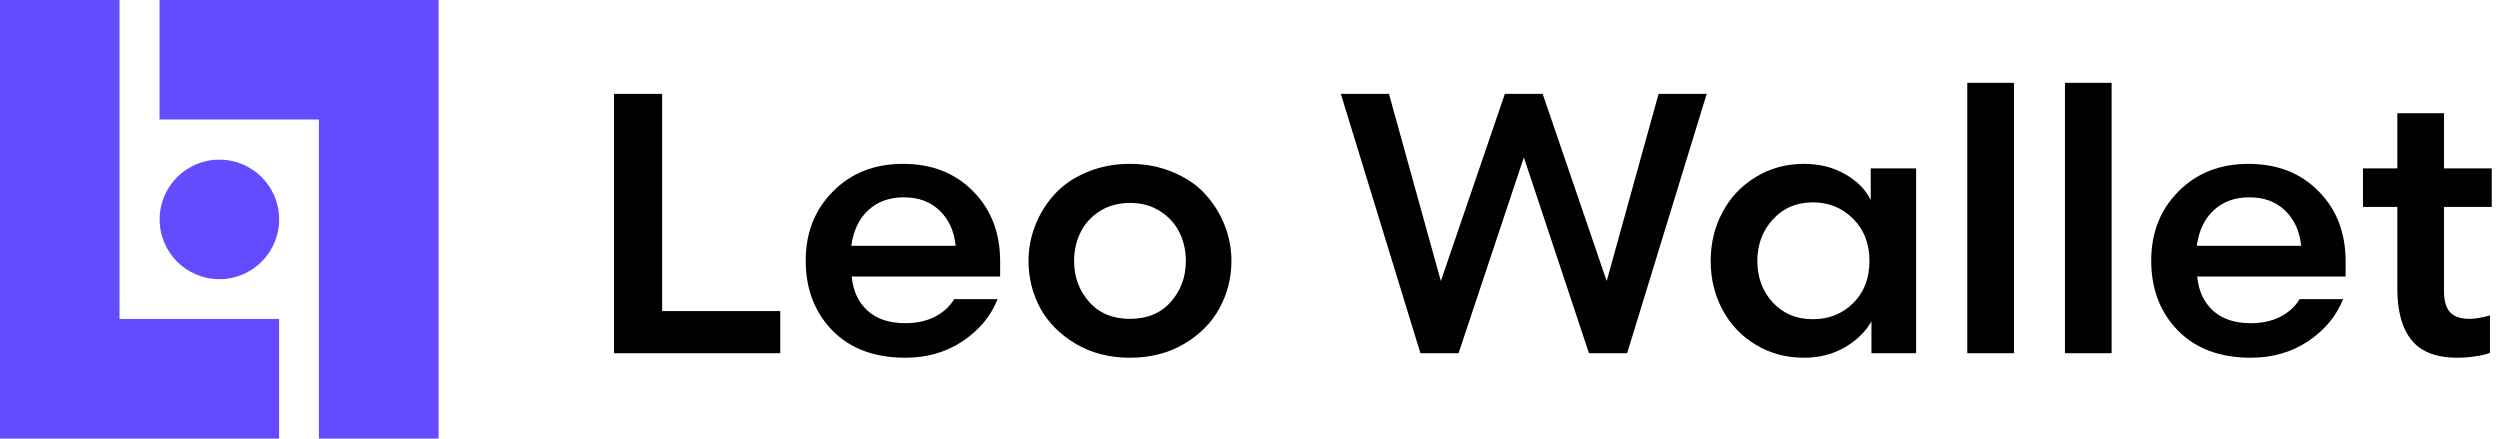 <svg width="228" height="40" viewBox="0 0 228 40" fill="none" xmlns="http://www.w3.org/2000/svg">
<path d="M0 0H10.901V25.451V29.084H14.55H25.451V40H0V0Z" fill="#634CFF"/>
<path d="M29.084 40V14.55V10.901H25.45H14.549V0H39.999V40H29.084Z" fill="#634CFF"/>
<path d="M14.559 20.011C14.559 23.021 16.999 25.461 20.009 25.461C23.019 25.461 25.46 23.021 25.46 20.011C25.46 17 23.019 14.56 20.009 14.56C16.999 14.56 14.559 17 14.559 20.011Z" fill="#634CFF"/>
<path d="M218.638 10.326H222.893V15.357H227.247V18.87H222.893V26.539C222.893 27.419 223.074 28.062 223.437 28.469C223.811 28.876 224.405 29.079 225.218 29.079C225.724 29.079 226.345 28.975 227.082 28.766V32.18C226.807 32.301 226.378 32.405 225.796 32.493C225.213 32.581 224.652 32.625 224.113 32.625C222.189 32.625 220.793 32.086 219.924 31.009C219.066 29.931 218.638 28.375 218.638 26.341V18.87H215.504V15.357H218.638V10.326Z" fill="black"/>
<path d="M200.381 25.22C200.513 26.539 200.996 27.578 201.832 28.337C202.668 29.095 203.817 29.475 205.279 29.475C206.291 29.475 207.181 29.282 207.951 28.898C208.721 28.502 209.314 27.963 209.732 27.281H213.691C213.075 28.831 212.008 30.112 210.491 31.124C208.985 32.125 207.247 32.625 205.279 32.625C202.464 32.625 200.243 31.795 198.616 30.134C197 28.474 196.191 26.352 196.191 23.768C196.191 21.217 197.022 19.112 198.682 17.451C200.342 15.78 202.47 14.944 205.065 14.944C207.682 14.944 209.809 15.774 211.447 17.435C213.097 19.095 213.921 21.228 213.921 23.834V25.22H200.381ZM205.147 17.996C203.817 17.996 202.728 18.391 201.882 19.183C201.046 19.964 200.535 21.041 200.348 22.416H209.864C209.732 21.085 209.248 20.019 208.413 19.216C207.577 18.402 206.489 17.996 205.147 17.996Z" fill="black"/>
<path d="M188.324 32.212V7.555H192.579V32.212H188.324Z" fill="black"/>
<path d="M179.418 32.212V7.555H183.673V32.212H179.418Z" fill="black"/>
<path d="M174.75 15.357V32.213H170.676V29.31C170.137 30.255 169.324 31.047 168.235 31.685C167.146 32.312 165.91 32.625 164.524 32.625C162.897 32.625 161.429 32.229 160.12 31.437C158.812 30.646 157.8 29.579 157.086 28.238C156.371 26.896 156.014 25.417 156.014 23.801C156.014 22.185 156.371 20.706 157.086 19.364C157.8 18.012 158.812 16.94 160.12 16.148C161.429 15.346 162.897 14.944 164.524 14.944C165.953 14.944 167.212 15.263 168.301 15.901C169.401 16.528 170.17 17.314 170.61 18.259V15.357H174.75ZM161.687 20.008C160.742 21.041 160.269 22.306 160.269 23.801C160.269 25.297 160.736 26.555 161.671 27.578C162.616 28.601 163.837 29.112 165.332 29.112C166.795 29.112 168.021 28.623 169.01 27.644C170 26.665 170.495 25.384 170.495 23.801C170.495 22.218 169.994 20.931 168.994 19.942C168.004 18.952 166.784 18.457 165.332 18.457C163.848 18.457 162.633 18.974 161.687 20.008Z" fill="black"/>
<path d="M146.53 25.632L151.263 8.562H155.651L148.394 32.213H144.914L138.976 14.351L133.022 32.213H129.542L122.285 8.562H126.672L131.406 25.632L137.244 8.562H140.691L146.53 25.632Z" fill="black"/>
<path d="M108.001 31.355C106.572 32.202 104.923 32.625 103.053 32.625C101.184 32.625 99.535 32.202 98.106 31.355C96.676 30.508 95.599 29.425 94.873 28.106C94.158 26.775 93.801 25.34 93.801 23.801C93.801 22.647 94.015 21.542 94.444 20.486C94.873 19.419 95.472 18.474 96.242 17.649C97.011 16.825 97.984 16.17 99.161 15.687C100.349 15.192 101.646 14.944 103.053 14.944C104.461 14.944 105.753 15.192 106.929 15.687C108.117 16.17 109.095 16.825 109.865 17.649C110.635 18.474 111.234 19.419 111.663 20.486C112.092 21.542 112.306 22.647 112.306 23.801C112.306 25.34 111.943 26.775 111.217 28.106C110.503 29.425 109.431 30.508 108.001 31.355ZM105.808 19.265C105.027 18.76 104.109 18.507 103.053 18.507C101.998 18.507 101.074 18.76 100.283 19.265C99.502 19.771 98.919 20.42 98.534 21.212C98.15 22.003 97.957 22.866 97.957 23.801C97.957 25.253 98.413 26.495 99.326 27.529C100.239 28.562 101.481 29.079 103.053 29.079C104.626 29.079 105.868 28.562 106.781 27.529C107.693 26.495 108.15 25.253 108.15 23.801C108.15 22.866 107.957 22.003 107.572 21.212C107.188 20.42 106.599 19.771 105.808 19.265Z" fill="black"/>
<path d="M77.672 25.22C77.804 26.539 78.287 27.578 79.123 28.337C79.959 29.095 81.108 29.475 82.57 29.475C83.582 29.475 84.472 29.282 85.242 28.898C86.012 28.502 86.605 27.963 87.023 27.281H90.982C90.366 28.831 89.299 30.112 87.782 31.124C86.275 32.125 84.538 32.625 82.57 32.625C79.755 32.625 77.534 31.795 75.907 30.134C74.291 28.474 73.482 26.352 73.482 23.768C73.482 21.217 74.313 19.112 75.973 17.451C77.633 15.78 79.761 14.944 82.356 14.944C84.973 14.944 87.1 15.774 88.739 17.435C90.388 19.095 91.213 21.228 91.213 23.834V25.22H77.672ZM82.438 17.996C81.108 17.996 80.019 18.391 79.172 19.183C78.337 19.964 77.826 21.041 77.639 22.416H87.155C87.023 21.085 86.539 20.019 85.704 19.216C84.868 18.402 83.78 17.996 82.438 17.996Z" fill="black"/>
<path d="M56 8.562H60.387V28.37H71.157V32.213H56V8.562Z" fill="black"/>
</svg>
